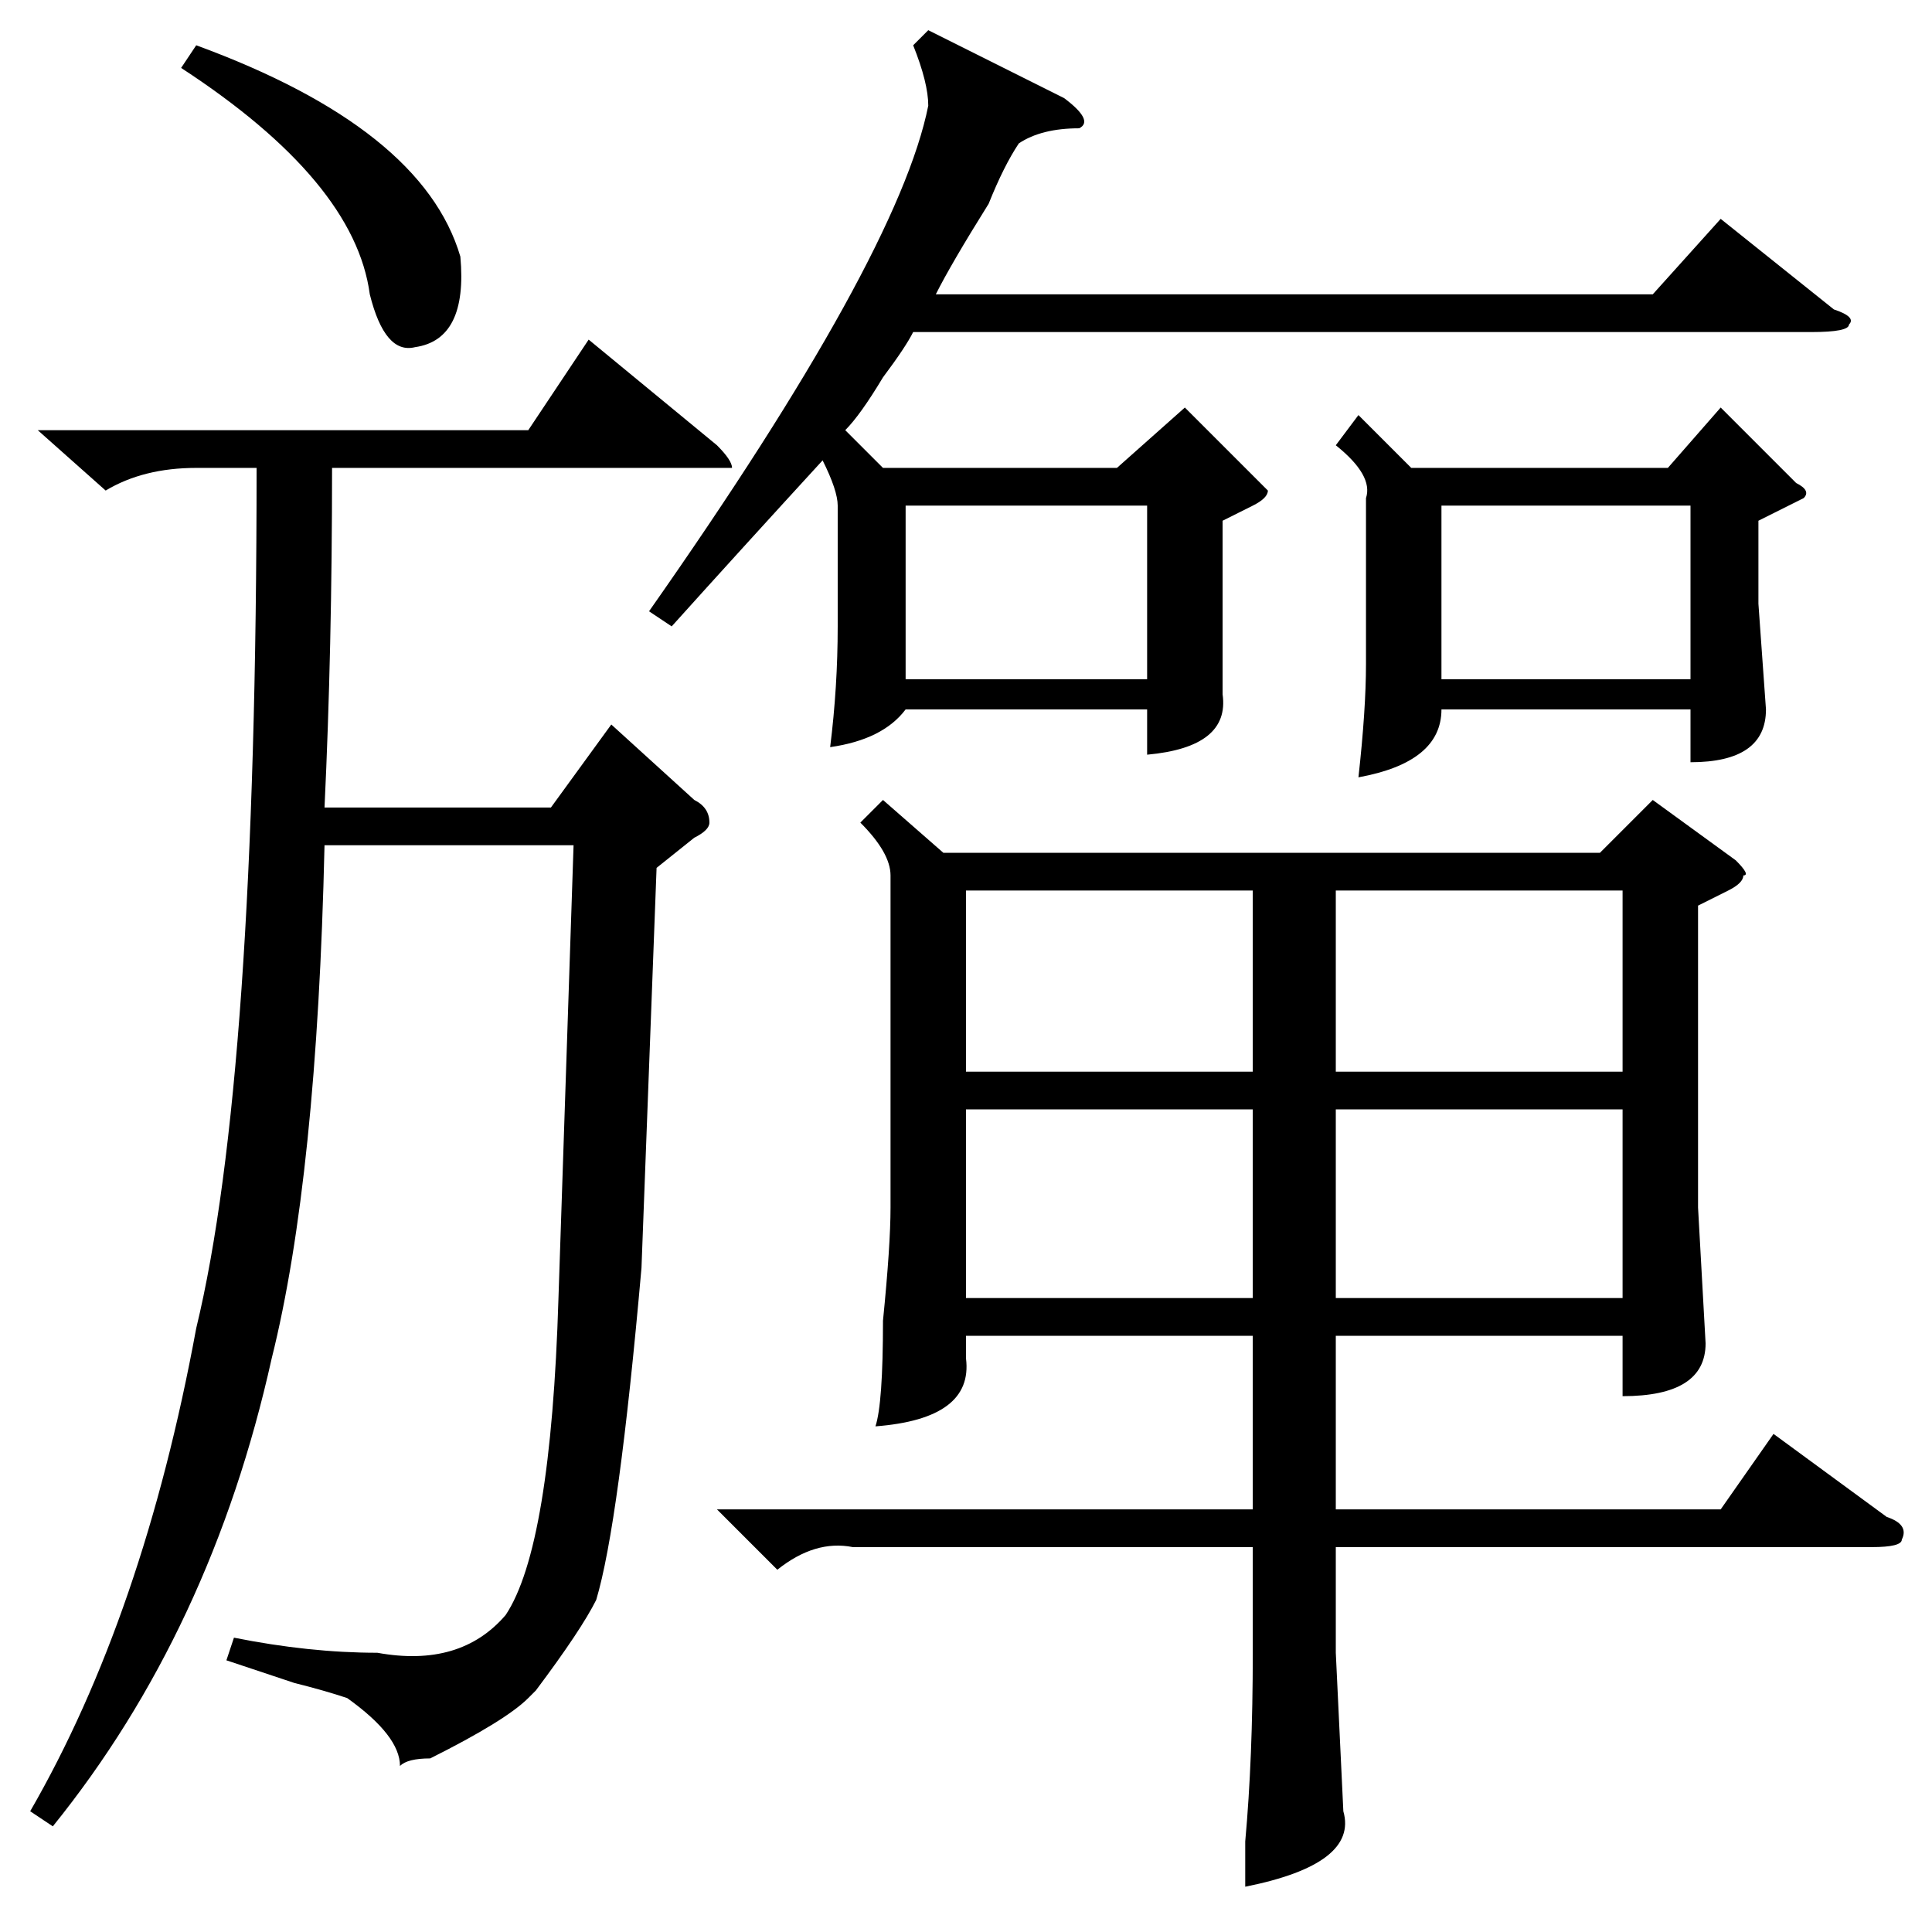 <?xml version="1.0" standalone="no"?>
<!DOCTYPE svg PUBLIC "-//W3C//DTD SVG 1.1//EN" "http://www.w3.org/Graphics/SVG/1.1/DTD/svg11.dtd" >
<svg xmlns="http://www.w3.org/2000/svg" xmlns:xlink="http://www.w3.org/1999/xlink" version="1.1" viewBox="0 -52 256 256">
  <g transform="matrix(1 0 0 -1 0 204)">
   <path fill="currentColor"
d="M117 150l8 -7h87l7 7l11 -8q2 -2 1 -2q0 -1 -2 -2l-4 -2v-40l1 -18q0 -7 -11 -7v8h-38v-23h51l7 10l15 -11q3 -1 2 -3q0 -1 -4 -1h-71v-14l1 -21q2 -7 -13 -10v6q1 11 1 25v14h-53q-5 1 -10 -3l-8 8h71v23h-38v-3q1 -8 -12 -9q1 3 1 14q1 10 1 15v44q0 3 -4 7zM5 199h65
l8 12l17 -14q2 -2 2 -3h-3h-50q0 -24 -1 -45h30l8 11l11 -10q2 -1 2 -3q0 -1 -2 -2l-5 -4l-2 -53q-3 -34 -6 -44q-2 -4 -8 -12l-1 -1q-3 -3 -13 -8q-3 0 -4 -1q0 4 -7 9q-3 1 -7 2l-9 3l1 3q10 -2 19 -2q11 -2 17 5q6 9 7 42l2 60h-33q-1 -44 -7 -68q-8 -36 -29 -62l-3 2
q15 26 22 64q8 33 8 114h-8q-7 0 -12 -3zM123 252l18 -9q4 -3 2 -4q-5 0 -8 -2q-2 -3 -4 -8q-5 -8 -7 -12h95l9 10l15 -12q3 -1 2 -2q0 -1 -5 -1h-119q-1 -2 -4 -6q-3 -5 -5 -7l5 -5h31l9 8l10 -10l1 -1q0 -1 -2 -2l-4 -2v-10v-13q1 -7 -10 -8v6h-32q-3 -4 -10 -5q1 8 1 16
v16q0 2 -2 6q-11 -12 -20 -22l-3 2q33 47 37 67q0 3 -2 8zM180 201l7 -7h34l7 8l10 -10q2 -1 1 -2l-2 -1l-4 -2v-11l1 -14q0 -7 -10 -7v7h-33q0 -7 -11 -9q1 9 1 15v22q1 3 -4 7zM166 109h-38v-25h38v25zM215 109h-38v-25h38v25zM177 114h38v24h-38v-24zM166 138h-38v-24h38
v24zM191 166h33v23h-33v-23zM120 166h32v23h-32v-23zM24 247l2 3q30 -11 35 -28q1 -11 -6 -12q-4 -1 -6 7q-2 15 -25 30z" />
  </g>

</svg>
